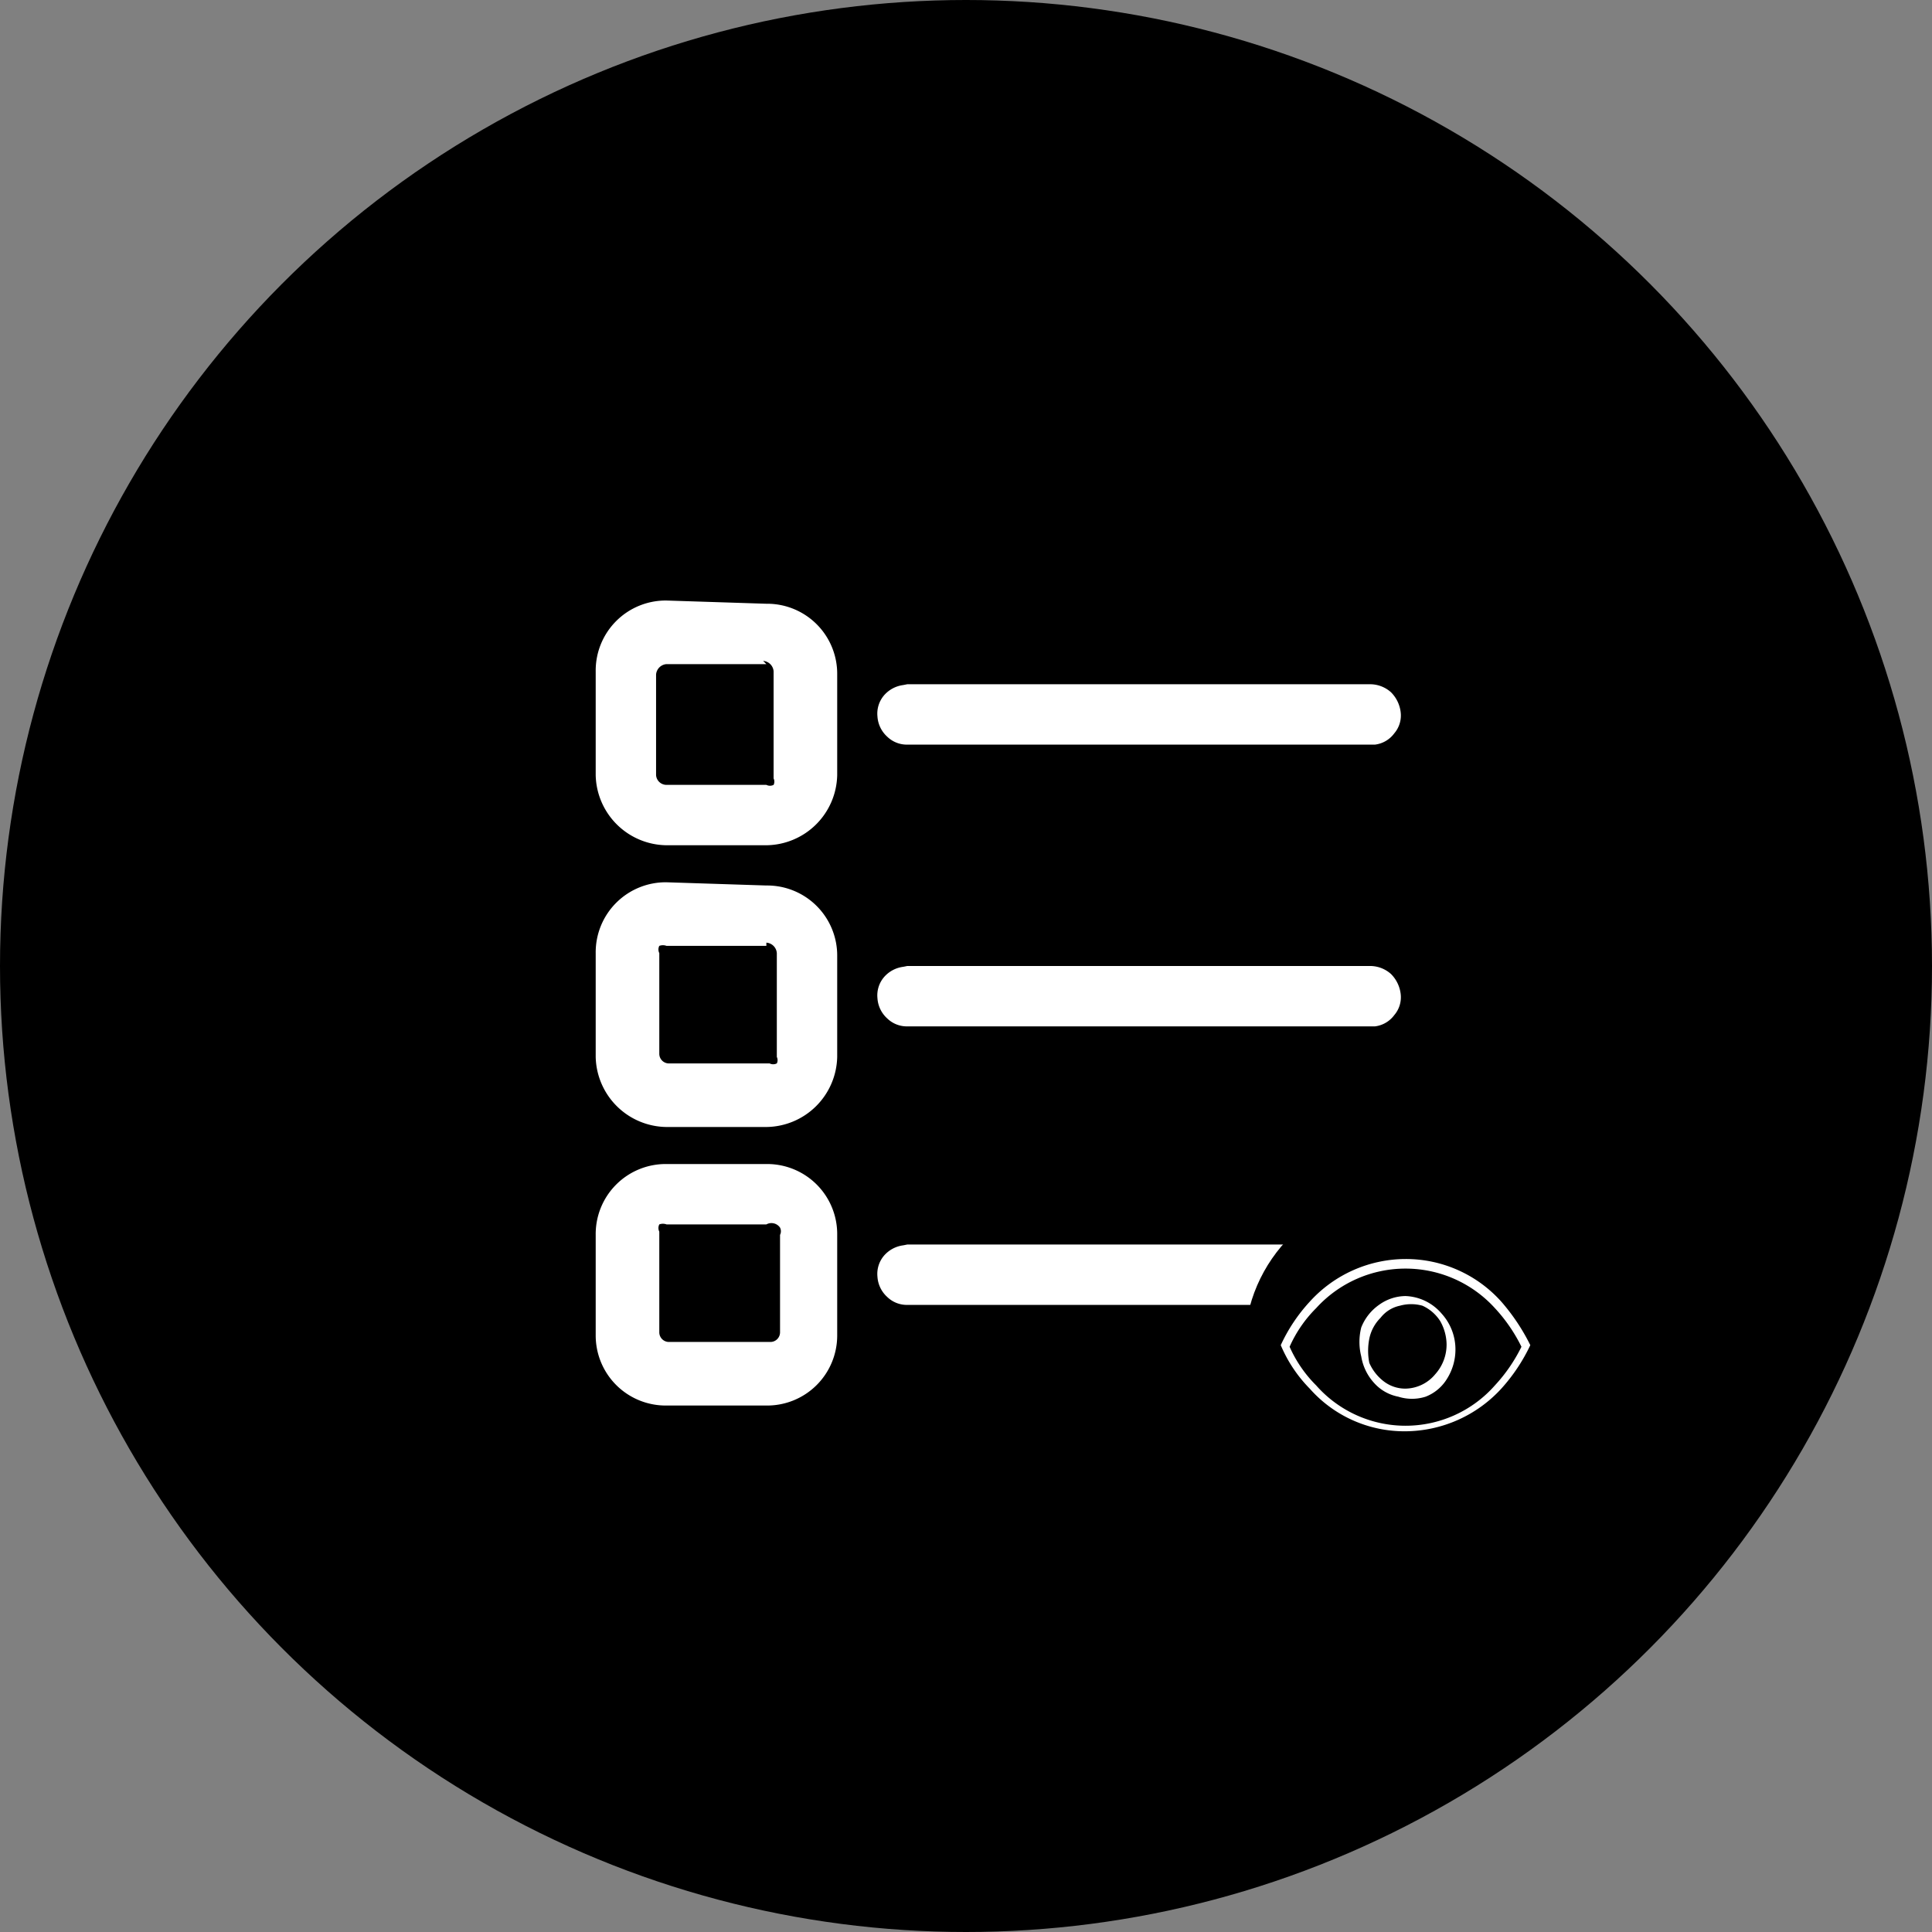 <svg id="Capa_1" data-name="Capa 1" xmlns="http://www.w3.org/2000/svg" viewBox="0 0 24 24">
  <rect x="0" y="0" width="24" height="24" fill="#808080" stroke="none"/>
  <defs>
    <style>
      .cls-1 {
        fill: #fff;
      }
    </style>
  </defs>
  <circle cx="12" cy="12" r="12"/>
  <path class="cls-1" d="M21.12,26.46a.87.87,0,0,1,.88.88v1.25a.87.87,0,0,1-.88.87H19.88a.87.87,0,0,1-.88-.87V27.34a.87.87,0,0,1,.88-.88Zm0,.75H19.88a.13.13,0,0,0-.09,0,.1.1,0,0,0,0,.09v1.25a.12.12,0,0,0,.13.12h1.24a.12.12,0,0,0,.13-.12V27.34a.1.1,0,0,0,0-.09A.13.13,0,0,0,21.12,27.21Zm1.75.25h5.76a.39.39,0,0,1,.25.1.42.42,0,0,1,.12.25.34.34,0,0,1-.08.26.35.35,0,0,1-.24.14H22.87a.35.35,0,0,1-.25-.1.37.37,0,0,1-.12-.25.35.35,0,0,1,.08-.26.38.38,0,0,1,.24-.13ZM21.12,23a.87.87,0,0,1,.88.88v1.25a.89.89,0,0,1-.88.87H19.88a.89.89,0,0,1-.88-.87V23.84a.87.87,0,0,1,.88-.88Zm0,.75H19.88a.13.13,0,0,0-.09,0,.1.1,0,0,0,0,.09v1.25a.12.12,0,0,0,.13.12h1.24a.1.1,0,0,0,.09,0,.09.09,0,0,0,0-.08V23.84a.14.14,0,0,0-.13-.13Zm1.75.25h5.76a.39.39,0,0,1,.25.1.42.42,0,0,1,.12.25.34.34,0,0,1-.08.26.35.35,0,0,1-.24.14H22.87a.35.35,0,0,1-.25-.1.37.37,0,0,1-.12-.25.35.35,0,0,1,.08-.26.38.38,0,0,1,.24-.13Zm-1.75-4.5a.87.87,0,0,1,.88.88v1.25a.89.89,0,0,1-.88.87H19.88a.89.89,0,0,1-.88-.87V20.34a.87.87,0,0,1,.88-.88Zm0,.75H19.88a.14.14,0,0,0-.13.13v1.25a.13.13,0,0,0,.13.12h1.24a.1.1,0,0,0,.09,0,.09.09,0,0,0,0-.08V20.34a.14.14,0,0,0-.13-.13Zm1.75.25h5.76a.39.39,0,0,1,.25.1.42.42,0,0,1,.12.25.34.34,0,0,1-.08.26.35.35,0,0,1-.24.14H22.87a.35.35,0,0,1-.25-.1.37.37,0,0,1-.12-.25.35.35,0,0,1,.08-.26.38.38,0,0,1,.24-.13Z" transform="translate(-11.6 -12)"/>
  <ellipse cx="17.46" cy="16.73" rx="2" ry="1.96"/>
  <path class="cls-1" d="M30.61,28.71a2.52,2.52,0,0,0-.36-.54,1.59,1.59,0,0,0-1.19-.53,1.61,1.61,0,0,0-1.19.53,2.08,2.08,0,0,0-.36.54,0,0,0,0,0,0,0,1.72,1.72,0,0,0,.36.54,1.57,1.57,0,0,0,1.19.53,1.63,1.63,0,0,0,1.19-.53,2.21,2.21,0,0,0,.36-.54A0,0,0,0,0,30.61,28.71Zm-.44.5a1.48,1.48,0,0,1-2.22,0,1.58,1.58,0,0,1-.33-.48,1.58,1.58,0,0,1,.33-.48,1.5,1.5,0,0,1,2.22,0,2,2,0,0,1,.33.48A2,2,0,0,1,30.17,29.21ZM29.06,28.1a.57.57,0,0,0-.33.11.62.62,0,0,0-.22.28.73.73,0,0,0,0,.36.64.64,0,0,0,.16.33.54.54,0,0,0,.3.17.56.56,0,0,0,.34,0,.54.54,0,0,0,.27-.23.68.68,0,0,0,.1-.35.66.66,0,0,0-.17-.45A.62.62,0,0,0,29.06,28.1Zm0,1.15a.44.44,0,0,1-.27-.09.58.58,0,0,1-.18-.23.77.77,0,0,1,0-.3.51.51,0,0,1,.14-.26.41.41,0,0,1,.24-.15.52.52,0,0,1,.28,0,.51.51,0,0,1,.22.19.6.6,0,0,1,.08.29.55.55,0,0,1-.14.37A.49.49,0,0,1,29.06,29.25Z" transform="translate(-11.6 -12)"/>
</svg>
